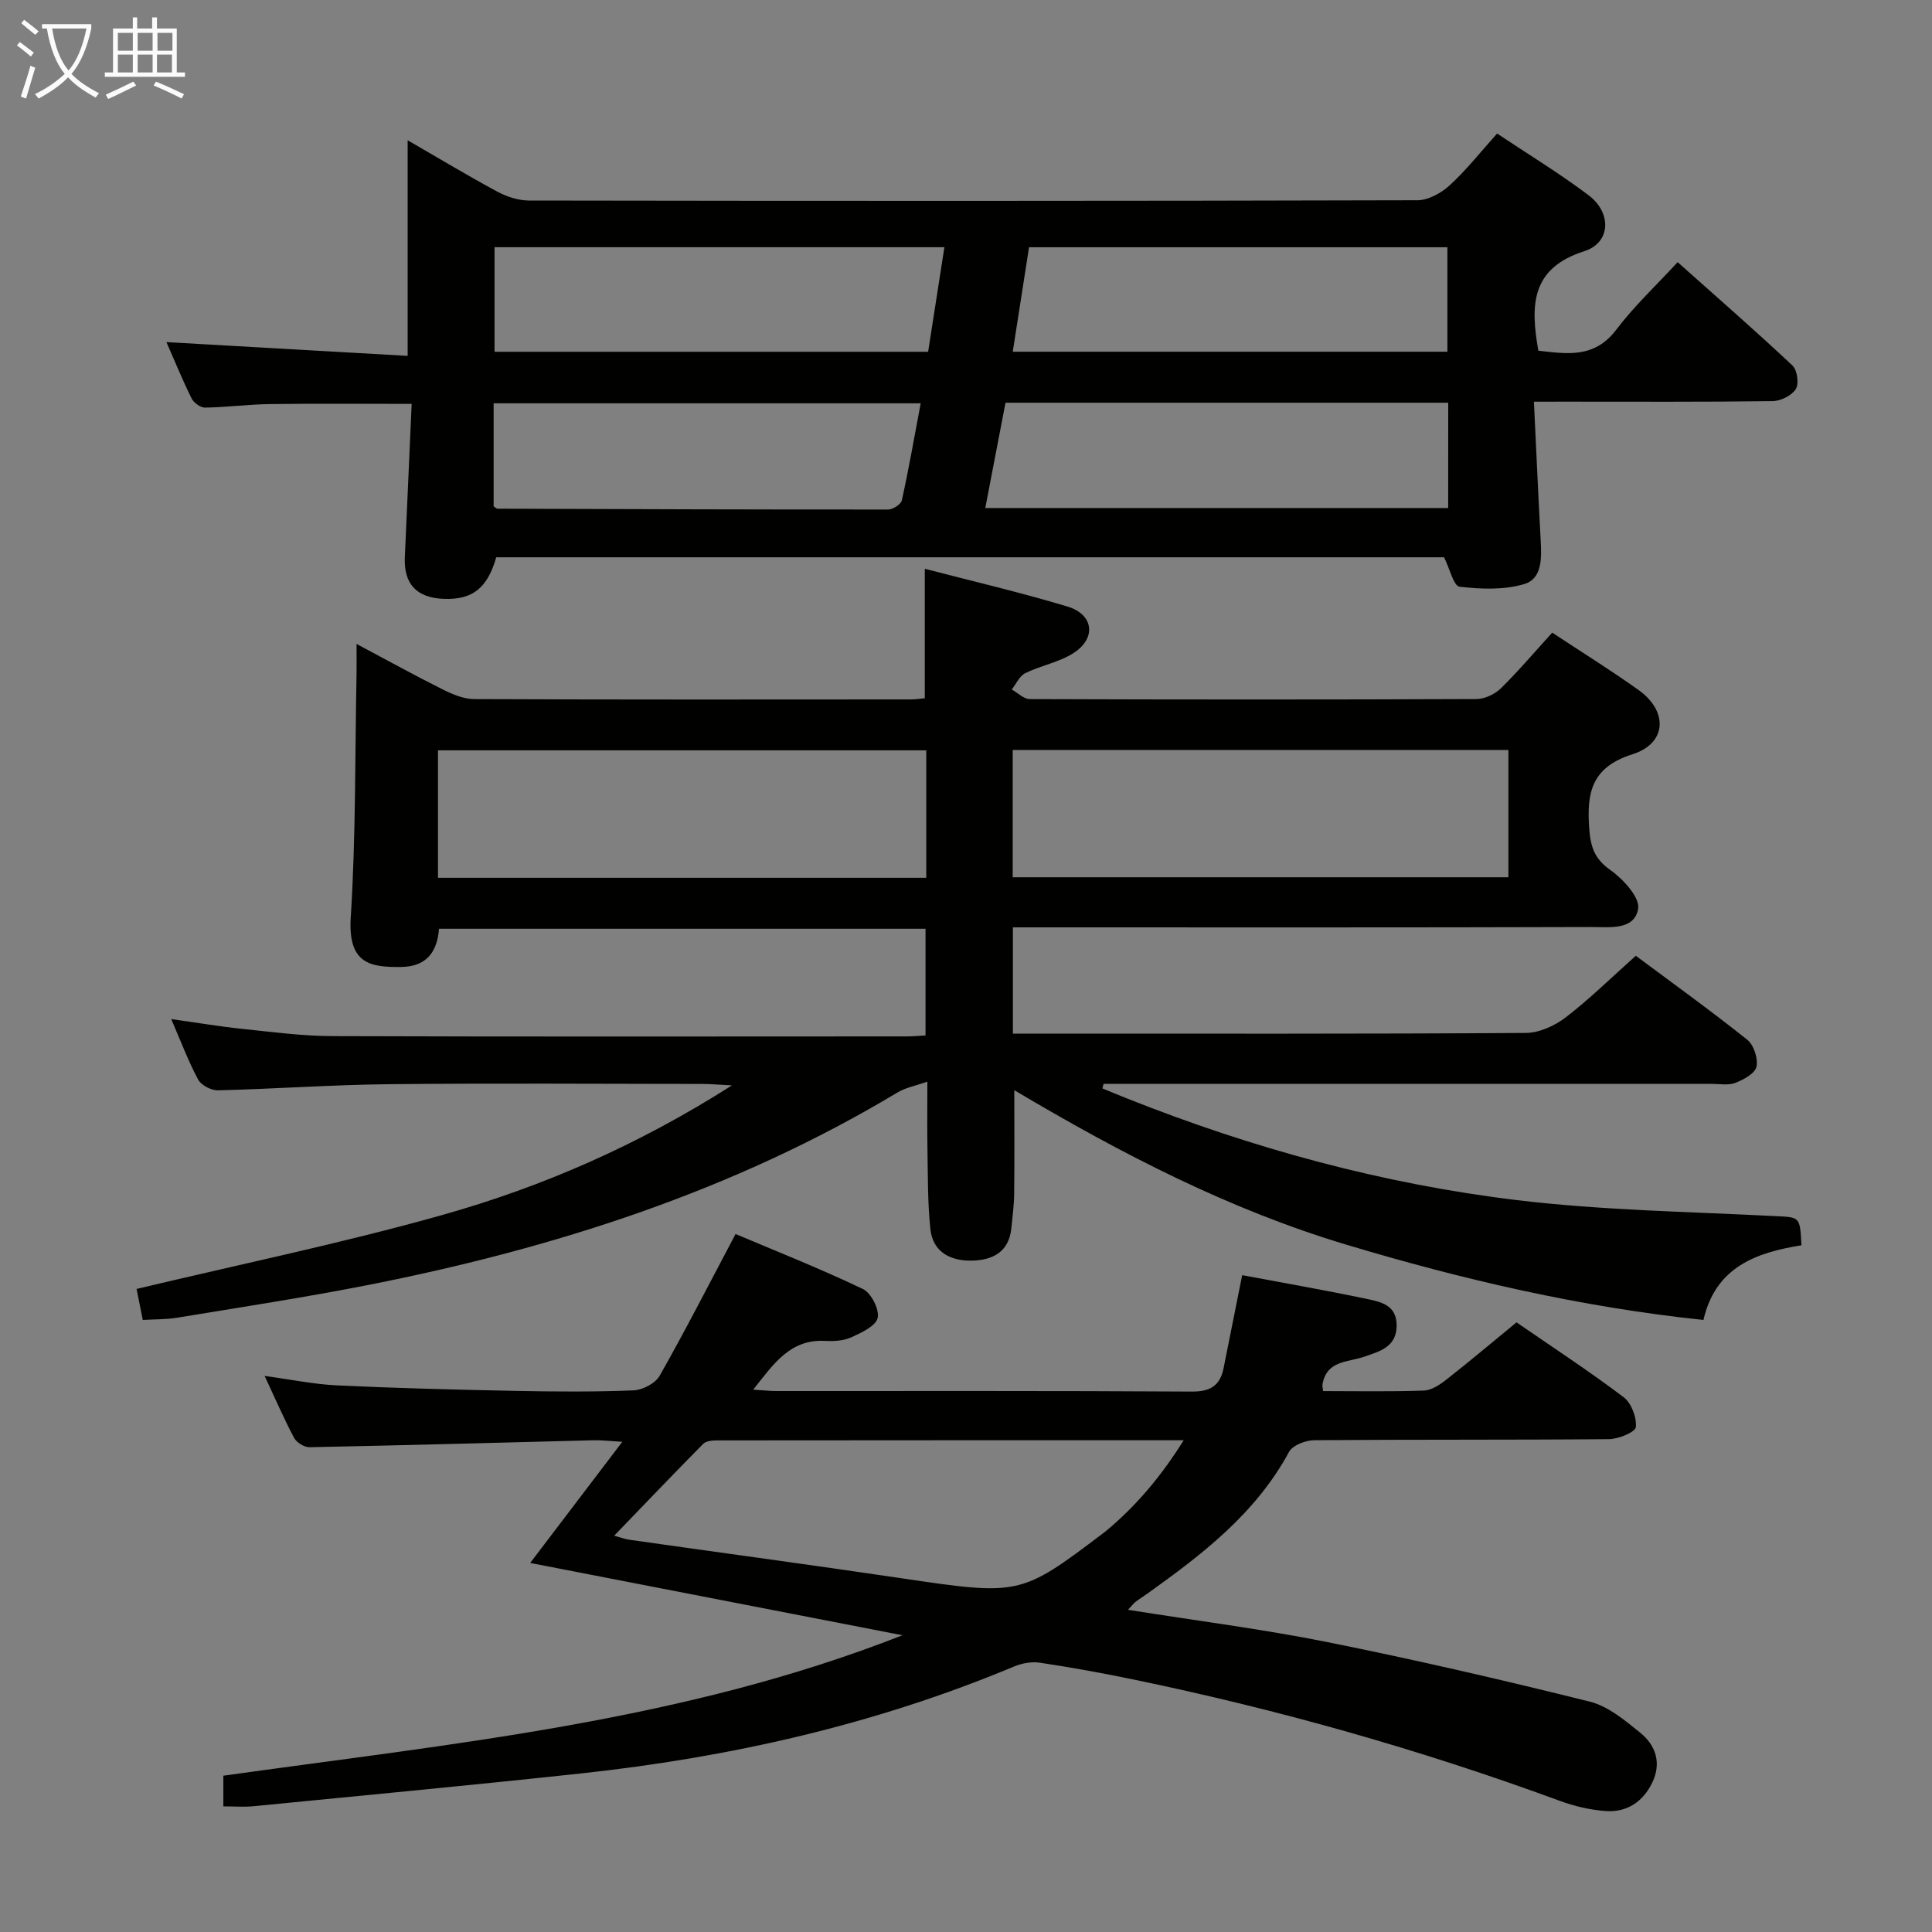 <svg enable-background="new 0 0 400 400" viewBox="0 0 400 400" xmlns="http://www.w3.org/2000/svg"><rect x="0" y="0" width="400" height="400" fill="#808080" stroke="none"/><g fill="#010100"><path d="m209.71 192v22h5.19c33.66 0 67.32.08 100.98-.14 2.79-.02 6-1.47 8.28-3.22 5-3.84 9.52-8.31 14.52-12.76 7.73 5.76 15.54 11.38 23.06 17.38 1.36 1.08 2.28 3.89 1.92 5.58-.3 1.4-2.65 2.69-4.35 3.35-1.46.57-3.29.21-4.95.21-40.16.01-80.32 0-120.48 0-1.8 0-3.59 0-5.39 0-.08.31-.16.63-.25.94 1.68.69 3.35 1.39 5.04 2.06 26.05 10.36 52.98 17.72 80.77 21.07 17.63 2.12 35.48 2.39 53.24 3.3 5.36.27 5.37-.02 5.68 6.05-9.19 1.49-17.75 4.37-20.29 15.46-25.34-2.65-49.86-8.35-74.02-15.61-24.13-7.25-46.39-18.72-68.66-31.96 0 7.7.05 14.62-.03 21.55-.03 2.32-.35 4.63-.57 6.94-.47 5.02-3.89 6.73-8.26 6.8-4.41.07-8.02-1.8-8.52-6.57-.57-5.44-.5-10.95-.6-16.43-.08-4.31-.02-8.62-.02-14.06-2.49.88-4.53 1.25-6.19 2.25-33.91 20.35-70.91 32.22-109.43 39.82-13.17 2.6-26.46 4.62-39.71 6.81-2.25.37-4.57.31-7.11.46-.49-2.48-.91-4.56-1.28-6.42 21.07-5.03 42.31-9.41 63.13-15.26 20.81-5.85 40.61-14.46 60.13-26.88-2.88-.15-4.46-.3-6.04-.3-21.66-.02-43.33-.17-64.99.05-11.8.12-23.59.98-35.39 1.27-1.39.03-3.46-1.05-4.09-2.22-2.03-3.77-3.54-7.82-5.58-12.53 5.29.74 9.9 1.52 14.54 2.01 6.27.65 12.56 1.5 18.84 1.52 39.66.14 79.32.07 118.98.06 1.15 0 2.29-.12 3.81-.2 0-7.38 0-14.58 0-22.09-33.43 0-66.86 0-100.73 0-.36 4.59-2.39 7.84-7.85 7.91-6.45.08-11.03-.68-10.42-10.29 1.06-16.76.87-33.6 1.2-50.4.03-1.76 0-3.53 0-6.19 6.49 3.45 12.1 6.56 17.84 9.42 2.02 1.01 4.33 1.99 6.51 2 30.16.13 60.32.09 90.49.07.96 0 1.92-.17 2.81-.25 0-8.88 0-17.45 0-26.8 9.84 2.57 19.78 4.88 29.54 7.82 5.42 1.63 6.03 6.54 1.28 9.61-2.99 1.93-6.77 2.58-10.02 4.18-1.2.59-1.88 2.22-2.8 3.38 1.24.69 2.48 1.98 3.73 1.99 30.83.11 61.66.12 92.48-.01 1.71-.01 3.82-1 5.06-2.22 3.67-3.6 7-7.55 10.63-11.53 6.05 4 12.11 7.76 17.89 11.89 6.13 4.38 5.87 11.03-1.27 13.29-8.49 2.69-9.5 7.93-8.96 15.35.28 3.78 1.05 6.27 4.35 8.6 2.66 1.87 6.18 5.69 5.78 8.05-.77 4.52-6.04 3.76-9.67 3.77-37.99.12-75.99.07-113.98.07-1.82 0-3.63 0-5.8 0zm-.04-10.37h102.63c0-8.97 0-17.56 0-26.36-34.31 0-68.34 0-102.63 0zm-17.9-26.28c-33.9 0-67.42 0-101.09 0v26.39h101.09c0-8.84 0-17.43 0-26.39z"/><path d="m317.58 83.17c.49 10.12.9 19.41 1.4 28.69.19 3.6.37 7.93-3.39 9.06-4.19 1.26-8.99 1.06-13.41.55-1.21-.14-2.02-3.71-3.2-6.09-65.06 0-130.66 0-196.24 0-1.82 6.37-4.9 8.81-10.78 8.61-5.72-.19-8.4-3.08-8.14-8.69.48-10.44.93-20.89 1.41-31.68-10.19 0-19.77-.09-29.35.04-4.48.06-8.96.66-13.44.73-.94.01-2.33-1-2.78-1.91-1.9-3.85-3.53-7.85-5.2-11.65 16.74.95 33.3 1.9 49.94 2.85 0-15.48 0-29.82 0-44.64 6.29 3.63 12.37 7.3 18.61 10.66 1.95 1.05 4.34 1.81 6.53 1.82 61.31.1 122.62.11 183.93-.06 2.26-.01 4.94-1.5 6.69-3.11 3.42-3.13 6.31-6.82 9.8-10.7 6.41 4.28 12.92 8.23 18.96 12.79 4.79 3.62 4.61 9.81-.92 11.57-11.09 3.54-11.15 11.24-9.5 20.6 5.73.61 11.53 1.73 16.14-4.36 3.69-4.88 8.24-9.13 12.7-13.97 8.57 7.64 16.31 14.38 23.77 21.4.99.93 1.39 3.78.69 4.88-.85 1.34-3.13 2.47-4.81 2.49-14.33.19-28.65.11-42.98.11-1.82.01-3.61.01-6.43.01zm-17.74.21c-30.77 0-60.99 0-91.66 0-1.4 7.31-2.78 14.49-4.19 21.8h95.84c.01-7.37.01-14.33.01-21.8zm-197.45-32.2v21.65h89.77c1.12-7.19 2.22-14.29 3.37-21.65-31.32 0-62.09 0-93.14 0zm-.19 53.66c.49.32.63.48.77.48 26.97.09 53.95.19 80.92.17.98 0 2.65-1.08 2.83-1.92 1.45-6.58 2.61-13.22 3.9-20.07-29.8 0-59.01 0-88.42 0zm197.47-32.02c0-7.41 0-14.45 0-21.63-28.93 0-57.52 0-86.62 0-1.12 7.19-2.22 14.27-3.37 21.63z"/><path d="m233.54 333.29c14.24 2.27 27.88 4 41.33 6.7 18.19 3.65 36.29 7.83 54.29 12.32 3.8.95 7.27 3.87 10.44 6.44 3.21 2.59 4.43 6.27 2.49 10.3-1.9 3.96-5.23 6.2-9.57 5.91-3.27-.22-6.6-1.01-9.68-2.15-28.86-10.61-58.36-18.93-88.46-25.15-6.34-1.31-12.71-2.46-19.11-3.42-1.69-.25-3.68.11-5.29.78-28.73 12.02-58.75 18.8-89.6 22.14-22.62 2.44-45.27 4.58-67.92 6.8-1.95.19-3.94.03-6.22.03 0-2.35 0-4.41 0-6.35 47.45-6.66 95.23-11.22 140.6-29.08-25.55-4.96-51.11-9.93-77.07-14.97 6.3-8.29 12.37-16.27 19.07-25.08-2.74-.16-4.31-.36-5.87-.32-19.63.49-39.26 1.05-58.89 1.44-1.08.02-2.69-.98-3.2-1.95-2.1-3.95-3.87-8.07-6.09-12.81 5.38.73 10.17 1.73 15 1.96 12.3.58 24.61.89 36.91 1.14 8.16.16 16.34.22 24.49-.11 1.88-.08 4.5-1.46 5.39-3.03 5.31-9.36 10.21-18.95 15.71-29.34 8.28 3.5 17.46 7.14 26.36 11.38 1.71.81 3.45 4.24 3.06 5.99-.37 1.68-3.35 3.06-5.44 4.01-1.59.72-3.6.85-5.4.75-7.3-.41-10.7 4.77-14.92 10.09 1.97.12 3.37.29 4.77.29 28.67.01 57.33-.07 86 .11 3.88.03 5.88-1.23 6.61-4.85 1.27-6.3 2.53-12.61 3.85-19.25 8.69 1.63 17.16 3.1 25.57 4.87 2.98.63 6.45 1.2 6.41 5.61-.04 4.42-3.54 5.29-6.61 6.37-3.46 1.22-7.91.73-8.75 5.81-.05.31.06.64.14 1.34 6.93 0 13.9.14 20.86-.11 1.61-.06 3.35-1.24 4.71-2.31 4.83-3.79 9.53-7.75 14.47-11.81 7.54 5.2 15.04 10.1 22.17 15.49 1.6 1.21 2.74 4.19 2.53 6.19-.11 1.05-3.59 2.48-5.57 2.5-20.33.18-40.67.05-61 .22-1.8.01-4.48 1.04-5.23 2.42-6.9 12.76-17.97 21.23-29.4 29.39-.81.58-1.66 1.1-2.45 1.71-.35.29-.64.69-1.49 1.59zm-106.37-15.35c.99.27 2.04.69 3.14.85 18.71 2.66 37.43 5.17 56.12 7.94 24.66 3.65 24.82 3.69 42.01-9.33.13-.1.27-.2.4-.3 6.36-5.26 11.57-11.46 16.23-18.91-32.84 0-64.78-.01-96.73.03-.94 0-2.19.14-2.77.73-6.14 6.22-12.19 12.55-18.4 18.99z"/></g><path d="m6.4 11.7c-1-.8-1.9-1.6-2.9-2.3l.6-.7c.9.7 1.9 1.4 2.9 2.2zm-2.1 8.3c.7-2.1 1.4-4.2 2-6.4.2.1.6.3 1 .4-.7 2.3-1.3 4.4-1.9 6.4zm3-12.8c-1.1-.9-2.1-1.7-2.9-2.4l.6-.7c1 .8 2 1.5 3 2.4zm1.4-1.3v-.9h10.2v.9c-.9 4.2-2.3 7.3-4.1 9.4 1.3 1.4 3.2 2.7 5.7 4-.2.2-.4.5-.7.9-2.5-1.4-4.4-2.7-5.7-4.2-1.4 1.5-3.5 3-6.1 4.4 0 0 0 0-.1-.1-.3-.4-.5-.7-.7-.8 2.7-1.3 4.7-2.8 6.2-4.2-1.8-2.2-3-5.3-3.7-9.4zm9.2 0h-7.1c.6 3.8 1.7 6.7 3.4 8.7 1.7-2 2.9-4.8 3.7-8.7z" fill="#fafbfa"/><path d="m31.6 3.6h.9v2.3h4.1v9.1h1.7v.9h-16.6v-.9h1.7v-9.1h4.1v-2.3h.9v2.3h3.1v-2.3zm-4 13.3.6.8c-1.9.9-3.8 1.9-5.8 2.8-.2-.3-.3-.6-.5-.9 2-.9 3.9-1.8 5.7-2.7zm-3.2-10.1v3.7h3.1v-3.7zm0 4.5v3.7h3.1v-3.7zm4.1-4.5v3.7h3.1v-3.7zm0 4.5v3.7h3.1v-3.7zm9.1 9.1c-2.1-1.1-4.1-2-5.8-2.7l.5-.8c2.2.9 4.1 1.8 5.8 2.6zm-1.9-13.6h-3.1v3.7h3.1zm-3.2 4.5v3.7h3.1v-3.7z" fill="#fafbfa"/></svg>